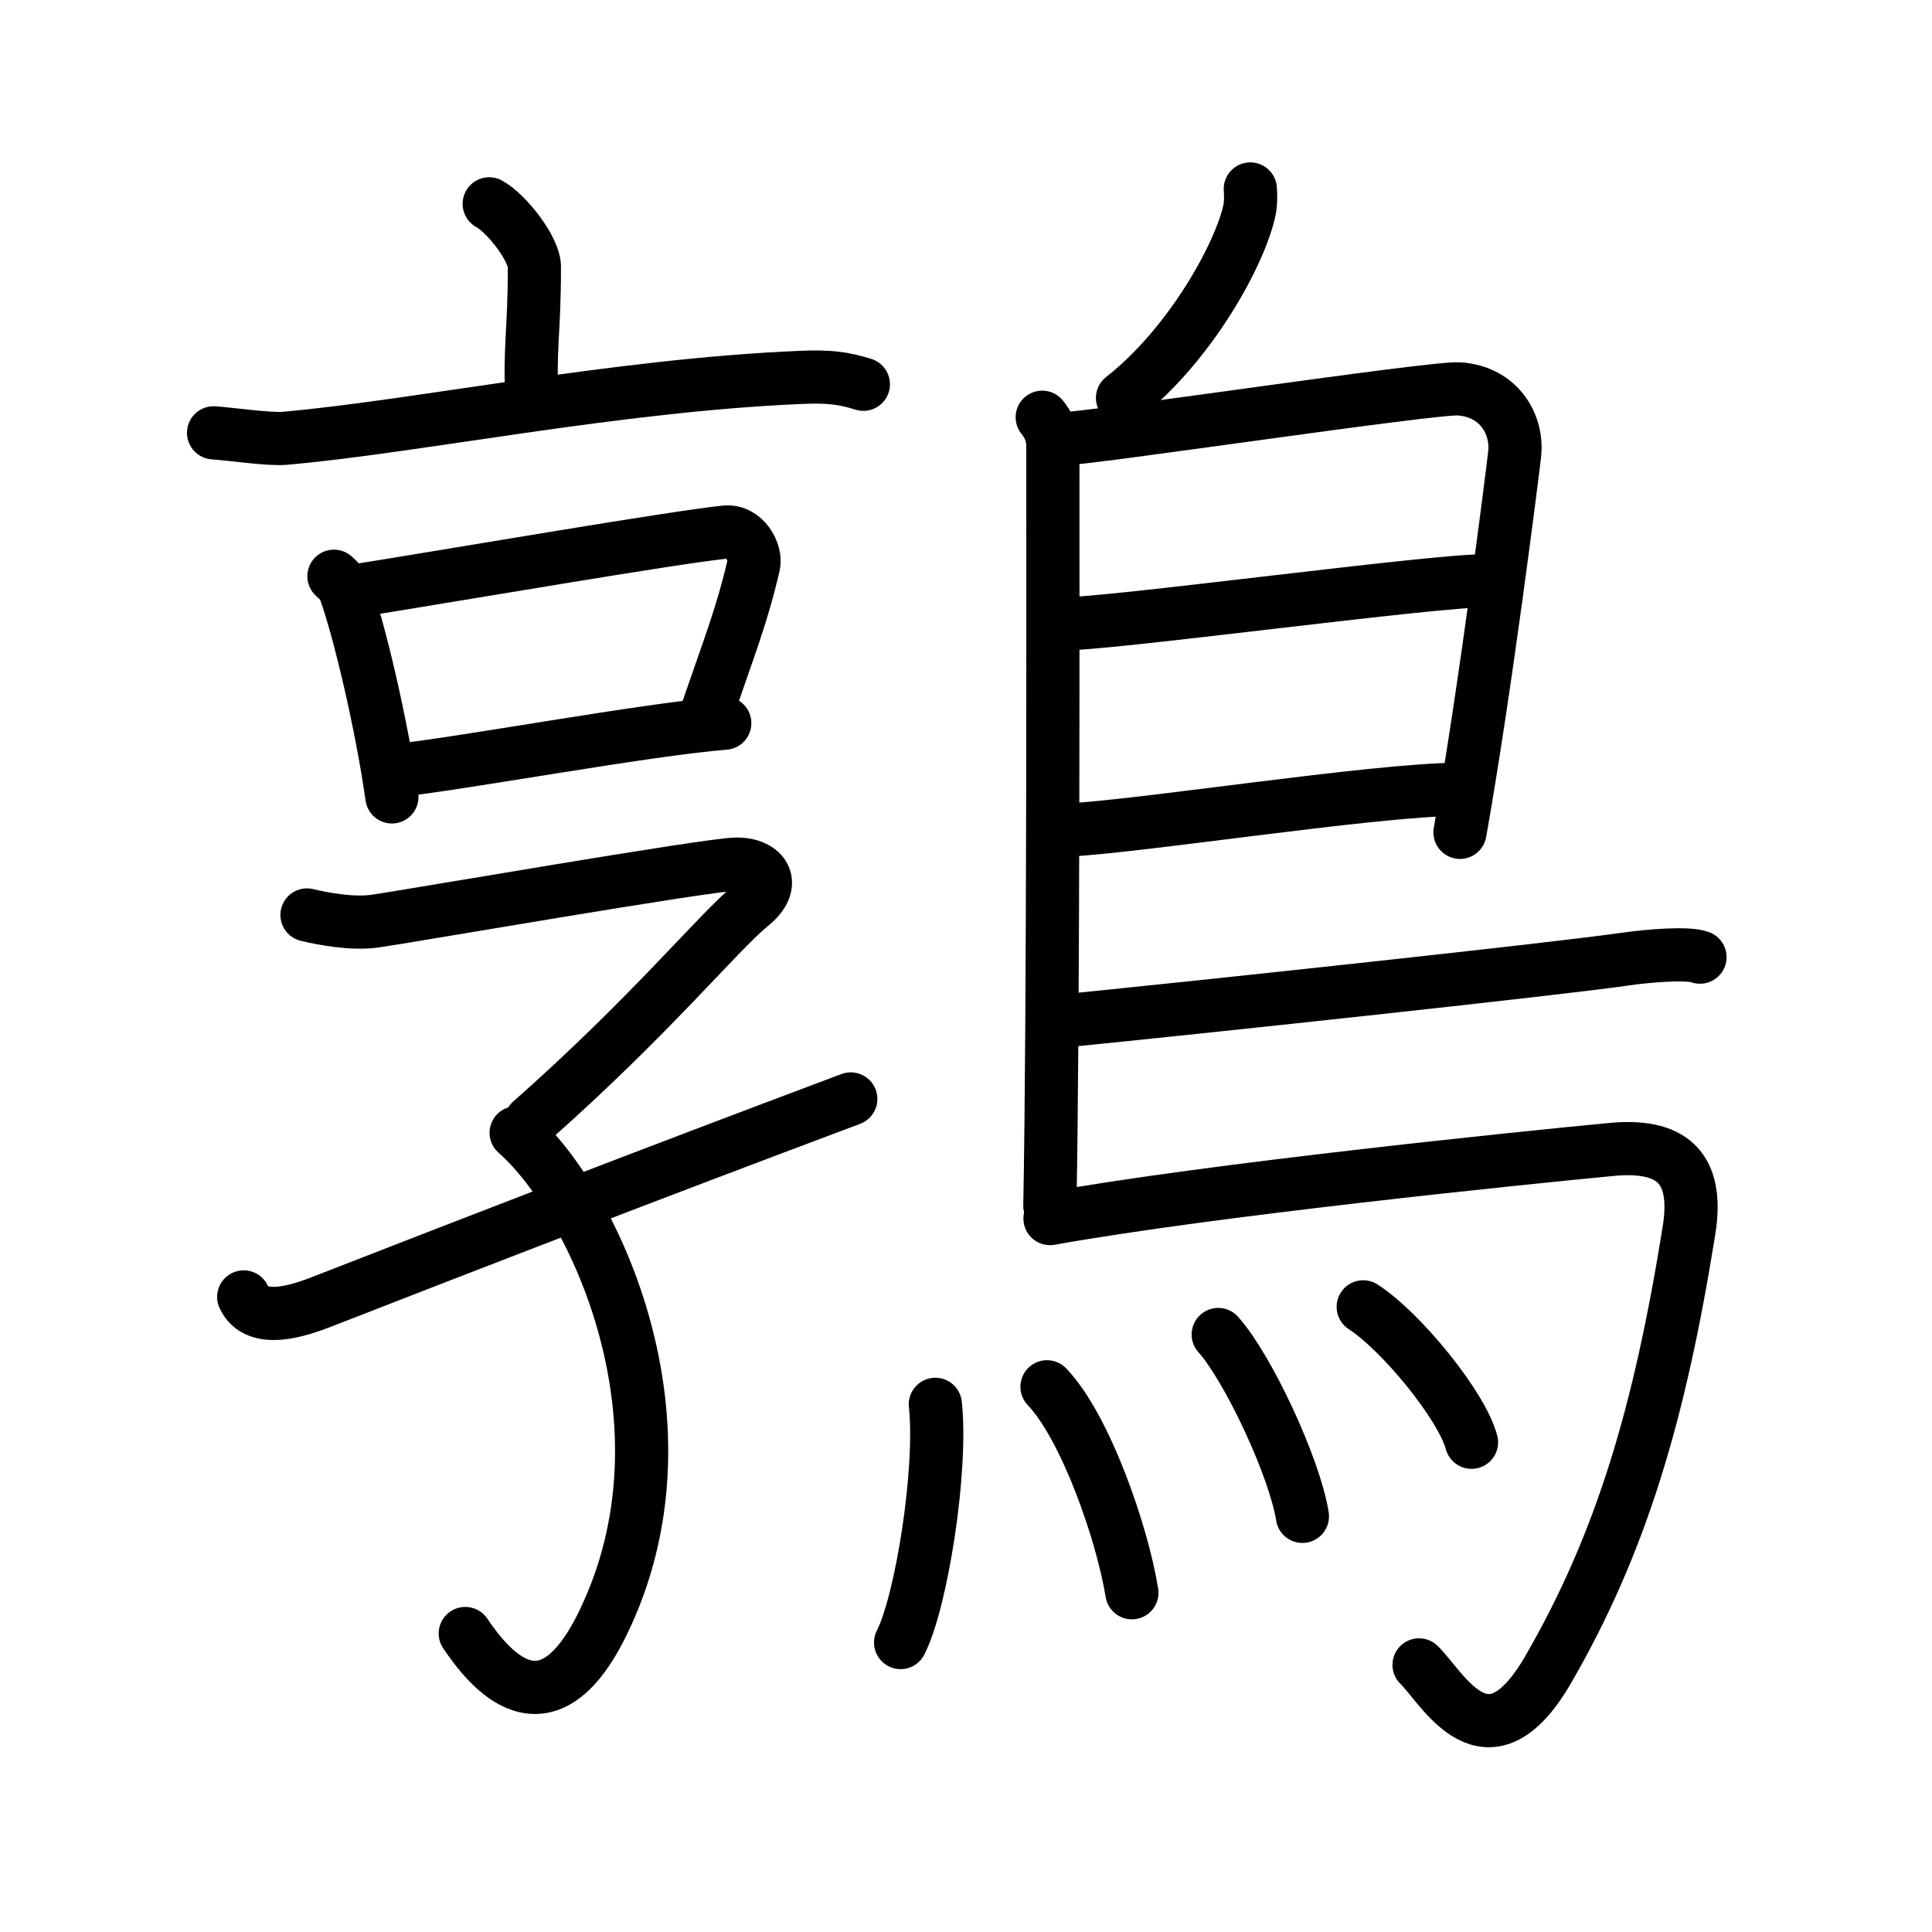 <svg xmlns="http://www.w3.org/2000/svg" width="109" height="109" viewBox="0 0 109 109" style="fill:none;stroke:currentColor;stroke-width:3;stroke-linecap:round;stroke-linejoin:round;">
<path id="kvg:09d89-s1" d="M27.6,11.5c0.96,0.52,2.55,2.53,2.55,3.56c0,3.81-0.3,4.52-0.13,7.74"/>
<path id="kvg:09d89-s2" d="M12.05,24.42c0.94,0.06,3.08,0.38,3.99,0.31c7.37-0.64,18.68-3,29.18-3.44c1.54-0.06,2.33,0.03,3.49,0.39"/>
<path id="kvg:09d89-s3" d="M18.84,32.51c0.24,0.23,0.48,0.42,0.59,0.7c0.83,2.25,2.11,7.7,2.68,11.75"/>
<path id="kvg:09d89-s4" d="M20.33,33.29c5.86-0.94,17.55-2.95,20.58-3.27c1.11-0.12,1.77,1.17,1.61,1.86c-0.66,2.84-1.33,4.48-2.73,8.57"/>
<path id="kvg:09d89-s5" d="M22.35,43.47c3.55-0.36,14.04-2.31,18.54-2.67"/>
<path id="kvg:09d89-s6" d="M17.32,51.62c0.87,0.21,2.52,0.53,3.83,0.35c1.6-0.22,18.89-3.22,20.42-3.22c1.52,0,2.32,1.11,0.8,2.34c-1.84,1.49-5.61,6.16-12.42,12.18"/>
<path id="kvg:09d89-s7" d="M29.12,63.91C33.5,67.75,39.49,80.36,34,91.6c-3.25,6.65-6.5,2.4-7.75,0.56"/>
<path id="kvg:09d89-s8" d="M13.75,73.17c0.73,1.6,3.16,0.76,4.44,0.26C27,70,36,66.5,48,62"/>
<path id="kvg:09d89-s9" d="M70.54,10.66c0.02,0.29,0.04,0.75-0.04,1.16c-0.49,2.42-3.31,7.61-7.17,10.63"/>
<path id="kvg:09d89-s10" d="M58.8,23.54c0.33,0.4,0.6,0.94,0.6,1.6c0,6.69,0.04,32.38-0.17,42.89"/>
<path id="kvg:09d89-s11" d="M59.81,24.77c1.55,0,21-2.93,22.51-2.83c2.24,0.15,3.33,1.99,3.13,3.71c-0.12,1.06-1.64,13.2-3.08,21.31"/>
<path id="kvg:09d89-s12" d="M60.06,35.18c1.9,0.12,21.6-2.54,23.75-2.4"/>
<path id="kvg:09d89-s13" d="M59.97,46.84c3.88-0.13,17.55-2.3,22.38-2.31"/>
<path id="kvg:09d89-s14" d="M59.69,57.63c8.79-0.88,28.24-2.97,32.01-3.52c1.32-0.19,3.55-0.37,4.21-0.11"/>
<path id="kvg:09d89-s15" d="M59.24,68.75c9.1-1.63,26.63-3.42,31.67-3.9c3.28-0.31,4.97,0.89,4.38,4.57C93.65,79.66,91.5,87,87.36,94.17c-3.47,6.01-5.97,1.04-7.3-0.24"/>
<path id="kvg:09d89-s16" d="M52.77,79.23c0.4,3.71-0.79,11.16-1.96,13.44"/>
<path id="kvg:09d89-s17" d="M59.07,78.24c2.18,2.28,4.25,8.27,4.79,11.62"/>
<path id="kvg:09d89-s18" d="M68.73,75.29c1.68,1.87,4.32,7.51,4.75,10.26"/>
<path id="kvg:09d89-s19" d="M76.91,73.73c2.16,1.4,5.57,5.59,6.11,7.64"/>
</svg>